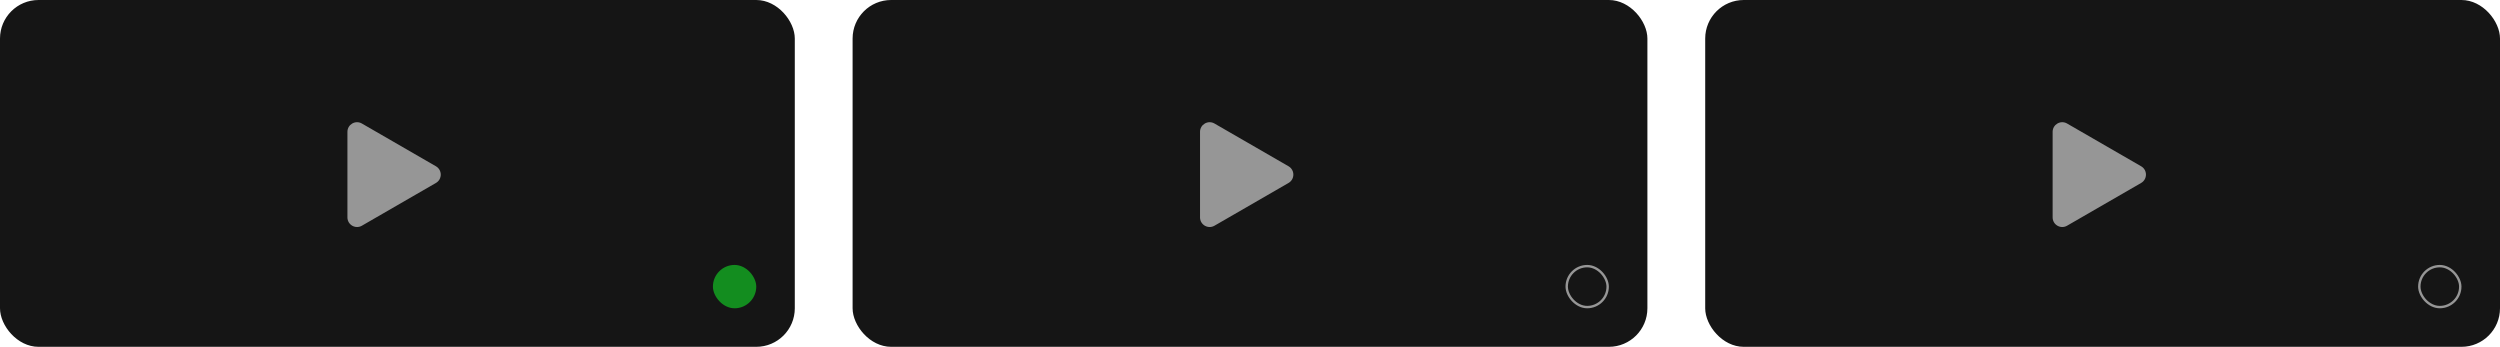<svg width="1038" height="144" viewBox="0 0 1038 144" fill="none" xmlns="http://www.w3.org/2000/svg">
<rect width="330" height="144" rx="16" fill="#151515"/>
<path d="M181 69.036C183.667 70.576 183.667 74.424 181 75.964L150.25 93.718C147.583 95.257 144.25 93.333 144.25 90.254L144.25 54.746C144.25 51.667 147.583 49.743 150.25 51.282L181 69.036Z" fill="#969696"/>
<rect x="296" y="110" width="18" height="18" rx="9" fill="#138D1F"/>
<rect x="354" width="330" height="144" rx="16" fill="#151515"/>
<path d="M535 69.036C537.667 70.576 537.667 74.424 535 75.964L504.25 93.718C501.583 95.257 498.25 93.333 498.25 90.254L498.25 54.746C498.25 51.667 501.583 49.743 504.25 51.282L535 69.036Z" fill="#969696"/>
<rect x="650.5" y="110.5" width="17" height="17" rx="8.5" stroke="#969696"/>
<rect x="708" width="330" height="144" rx="16" fill="#151515"/>
<path d="M889 69.036C891.667 70.576 891.667 74.424 889 75.964L858.25 93.718C855.583 95.257 852.25 93.333 852.25 90.254L852.25 54.746C852.25 51.667 855.583 49.743 858.25 51.282L889 69.036Z" fill="#969696"/>
<rect x="1004.5" y="110.5" width="17" height="17" rx="8.5" stroke="#969696"/>
</svg>
